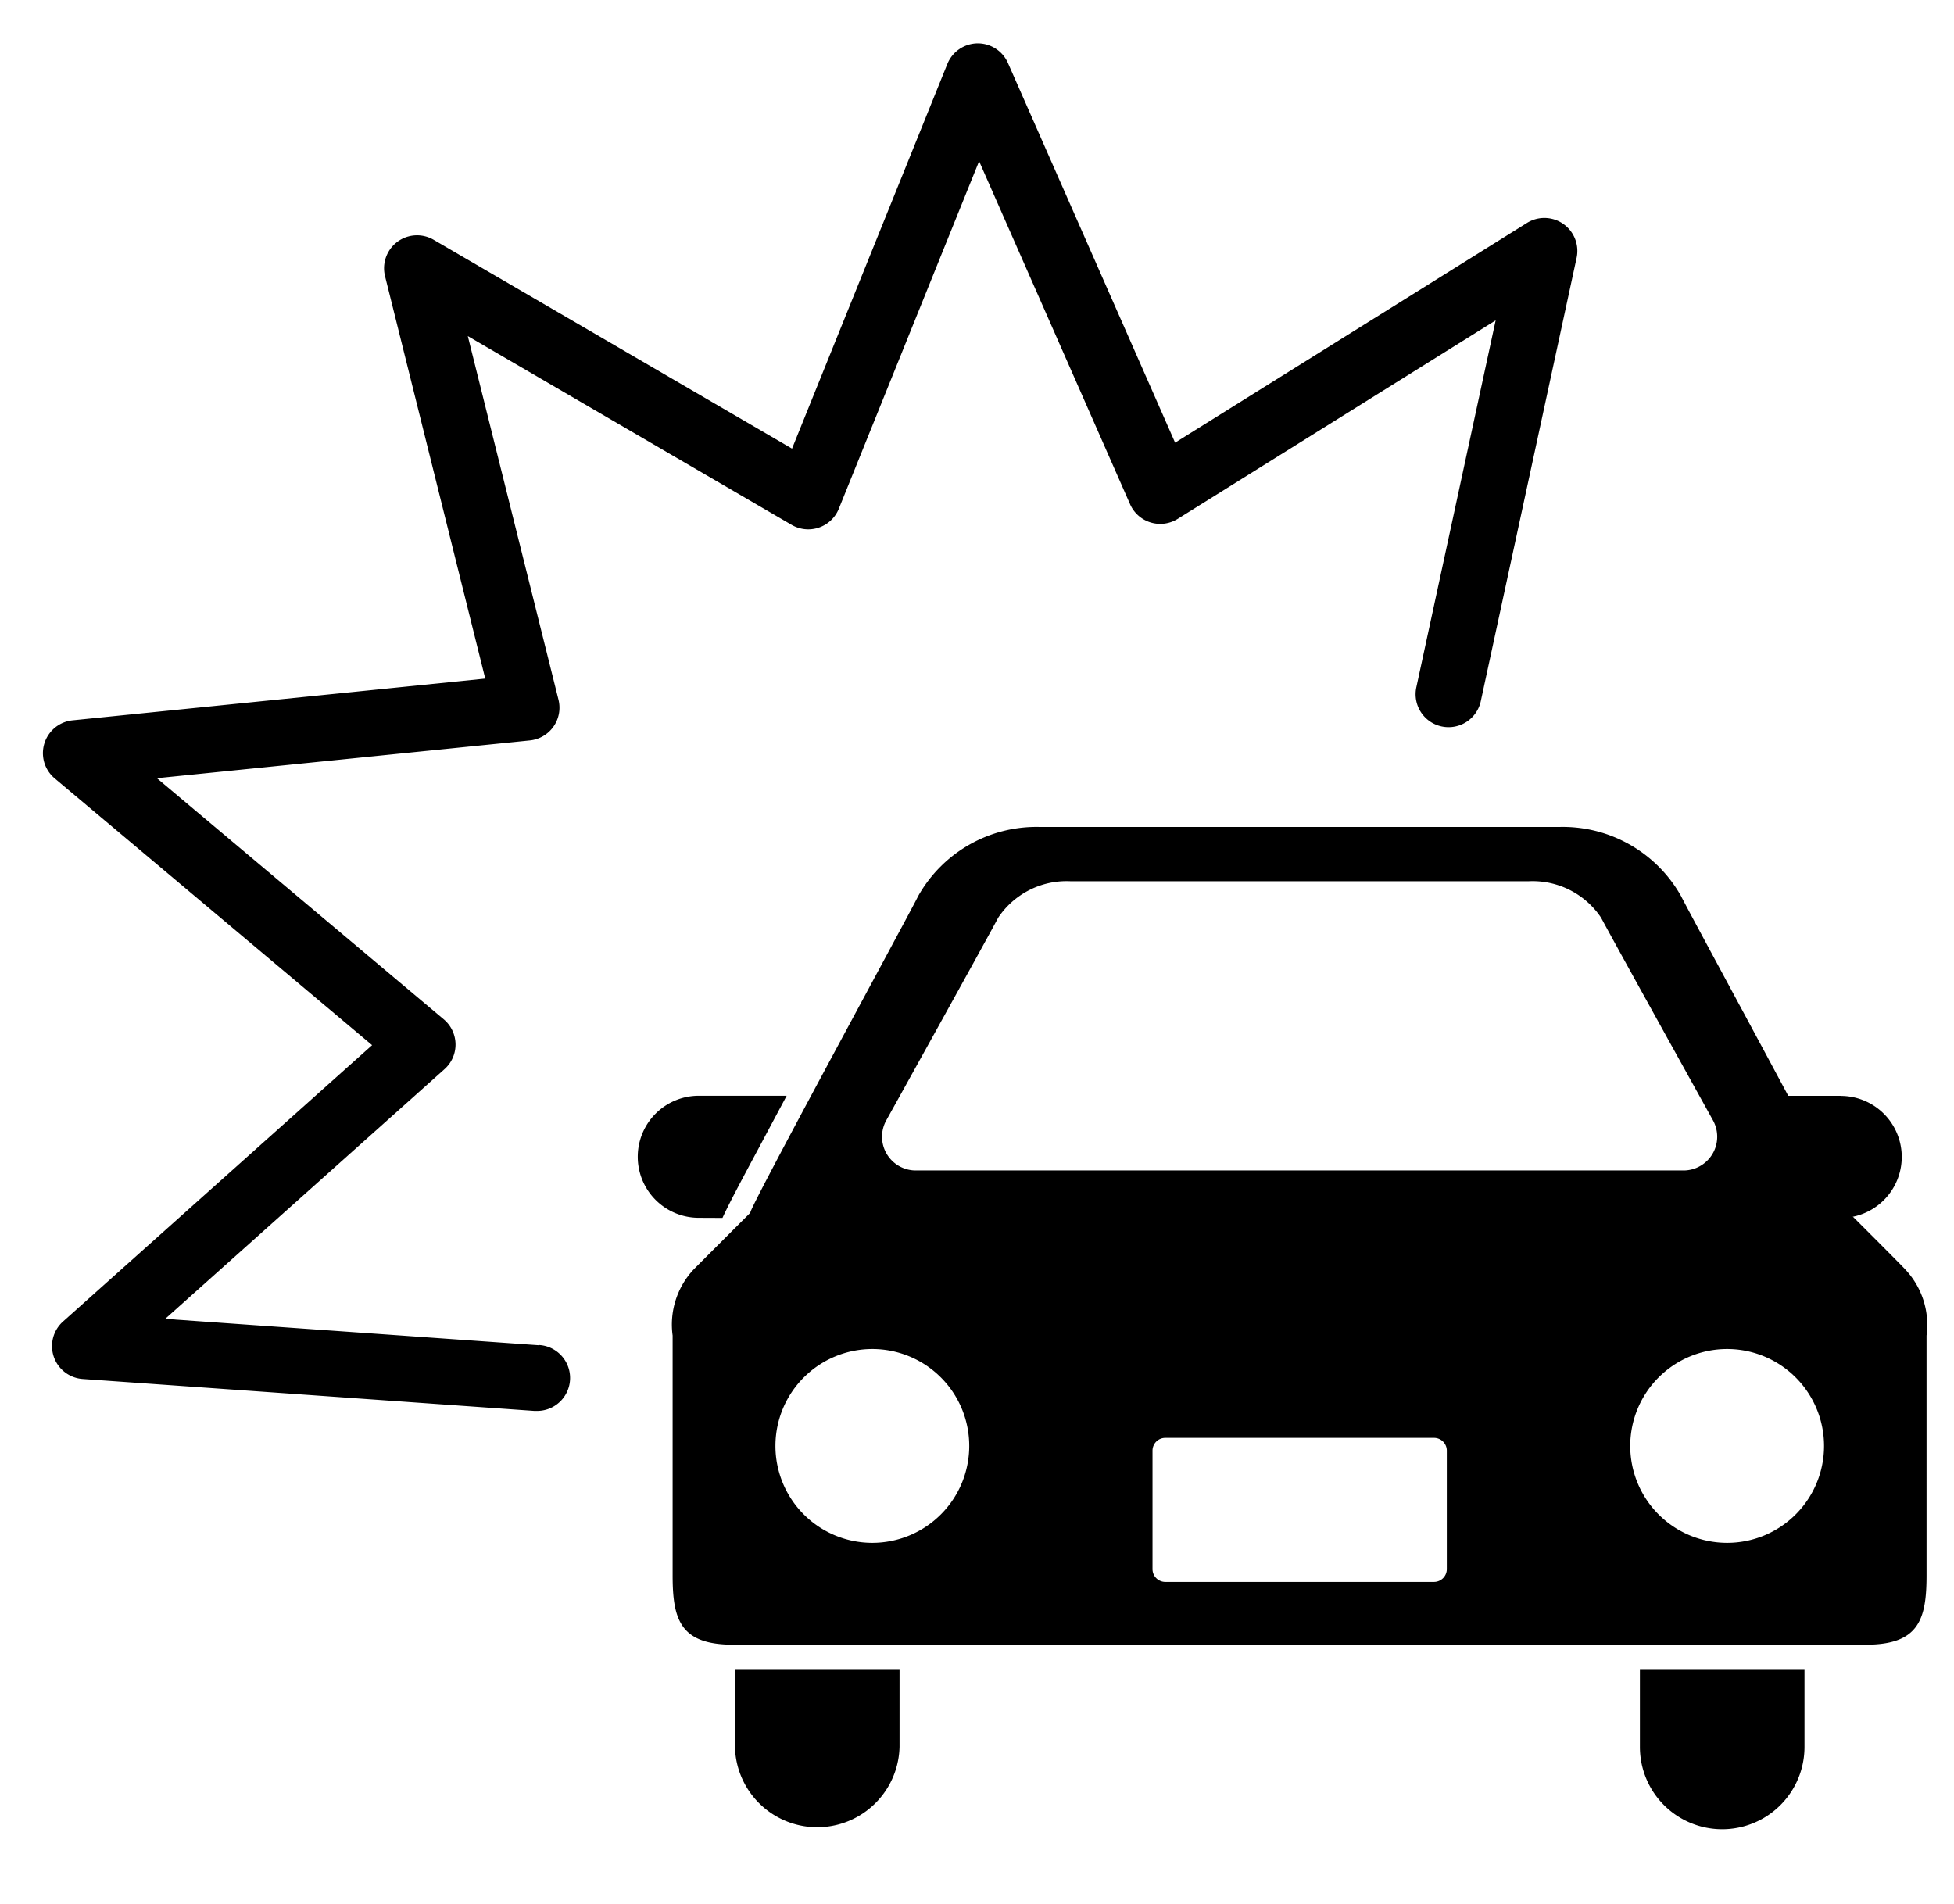 <svg xmlns="http://www.w3.org/2000/svg" xmlns:xlink="http://www.w3.org/1999/xlink" width="39" height="38" viewBox="0 0 39 38">
  <defs>
    <style>
      .cls-1 {
        fill: none;
      }

      .cls-2 {
        clip-path: url(#clip-path);
      }
    </style>
    <clipPath id="clip-path">
      <rect id="長方形_810" data-name="長方形 810" class="cls-1" width="39" height="38" transform="translate(123 1624)"/>
    </clipPath>
  </defs>
  <g id="マスクグループ_73" data-name="マスクグループ 73" class="cls-2" transform="translate(-123 -1624)">
    <g id="グループ_975" data-name="グループ 975" transform="translate(-585.41 1566.468)">
      <g id="グループ_974" data-name="グループ 974" transform="translate(709.269 58.4)">
        <path id="パス_1352" data-name="パス 1352" d="M719.167,84.382l-7.46-.527,5.575-4.984a.657.657,0,0,0-.016-.995l-5.724-4.812,7.443-.754a.657.657,0,0,0,.572-.813l-1.81-7.257,6.464,3.768a.658.658,0,0,0,.941-.322l2.8-6.937,3.013,6.846a.658.658,0,0,0,.951.293l6.346-3.962-1.58,7.309a.658.658,0,1,0,1.286.278l1.909-8.831a.658.658,0,0,0-.991-.7l-7.022,4.385-3.336-7.577a.658.658,0,0,0-.6-.393h-.01a.659.659,0,0,0-.6.412l-3.1,7.677-7.154-4.169a.658.658,0,0,0-.969.727l2,8.032-8.237.833a.658.658,0,0,0-.357,1.158l6.336,5.325-6.169,5.516a.658.658,0,0,0,.392,1.147l9.012.637.047,0a.658.658,0,0,0,.046-1.315Z" transform="translate(-709.269 -58.4)"/>
      </g>
      <g id="グループ_929" data-name="グループ 929" transform="translate(721.139 74.035)">
        <path id="パス_157" data-name="パス 157" d="M729.435,93.527c.113-.247.328-.657.711-1.37.175-.329.37-.693.57-1.068h-1.754a1.218,1.218,0,1,0,0,2.436Z" transform="translate(-727.744 -85.722)"/>
        <path id="パス_158" data-name="パス 158" d="M764.139,91.091h-1.755c.2.373.4.739.571,1.068.38.715.6,1.122.71,1.37h.474a1.218,1.218,0,0,0,0-2.436Z" transform="translate(-740.129 -85.723)"/>
        <path id="パス_159" data-name="パス 159" d="M730.764,110.454a1.643,1.643,0,0,0,3.285,0V108.9h-3.285Z" transform="translate(-728.824 -92.09)"/>
        <path id="パス_160" data-name="パス 160" d="M758.876,110.454a1.642,1.642,0,0,0,3.285,0V108.9h-3.285Z" transform="translate(-738.874 -92.09)"/>
        <path id="パス_161" data-name="パス 161" d="M752.295,90.435c.087.026-3.191-5.995-3.348-6.317a2.709,2.709,0,0,0-2.435-1.381H736.154a2.709,2.709,0,0,0-2.435,1.381c-.157.328-3.435,6.343-3.347,6.317,0,0-1.061,1.059-1.142,1.143a1.609,1.609,0,0,0-.411,1.31v4.788c0,.894.159,1.382,1.213,1.382h22.6c1.054,0,1.214-.493,1.214-1.382V92.888a1.609,1.609,0,0,0-.416-1.31C753.357,91.493,752.295,90.435,752.295,90.435Zm-19.21-1.845s2.106-3.793,2.23-4.039a1.644,1.644,0,0,1,1.439-.731h9.159a1.644,1.644,0,0,1,1.439.731c.125.246,2.231,4.041,2.231,4.041a.673.673,0,0,1-.262.916.665.665,0,0,1-.29.084H733.636a.673.673,0,0,1-.552-1Zm-.281,8.435a1.934,1.934,0,1,1,1.935-1.935,1.935,1.935,0,0,1-1.935,1.935Zm11.467.524a.256.256,0,0,1-.255.256h-5.363a.256.256,0,0,1-.256-.256V95.184a.255.255,0,0,1,.256-.254h5.363a.255.255,0,0,1,.255.254v2.362Zm5.593-.524A1.934,1.934,0,1,1,751.8,95.09,1.934,1.934,0,0,1,749.863,97.025Z" transform="translate(-728.123 -82.735)"/>
      </g>
    </g>
  </g>
</svg>
